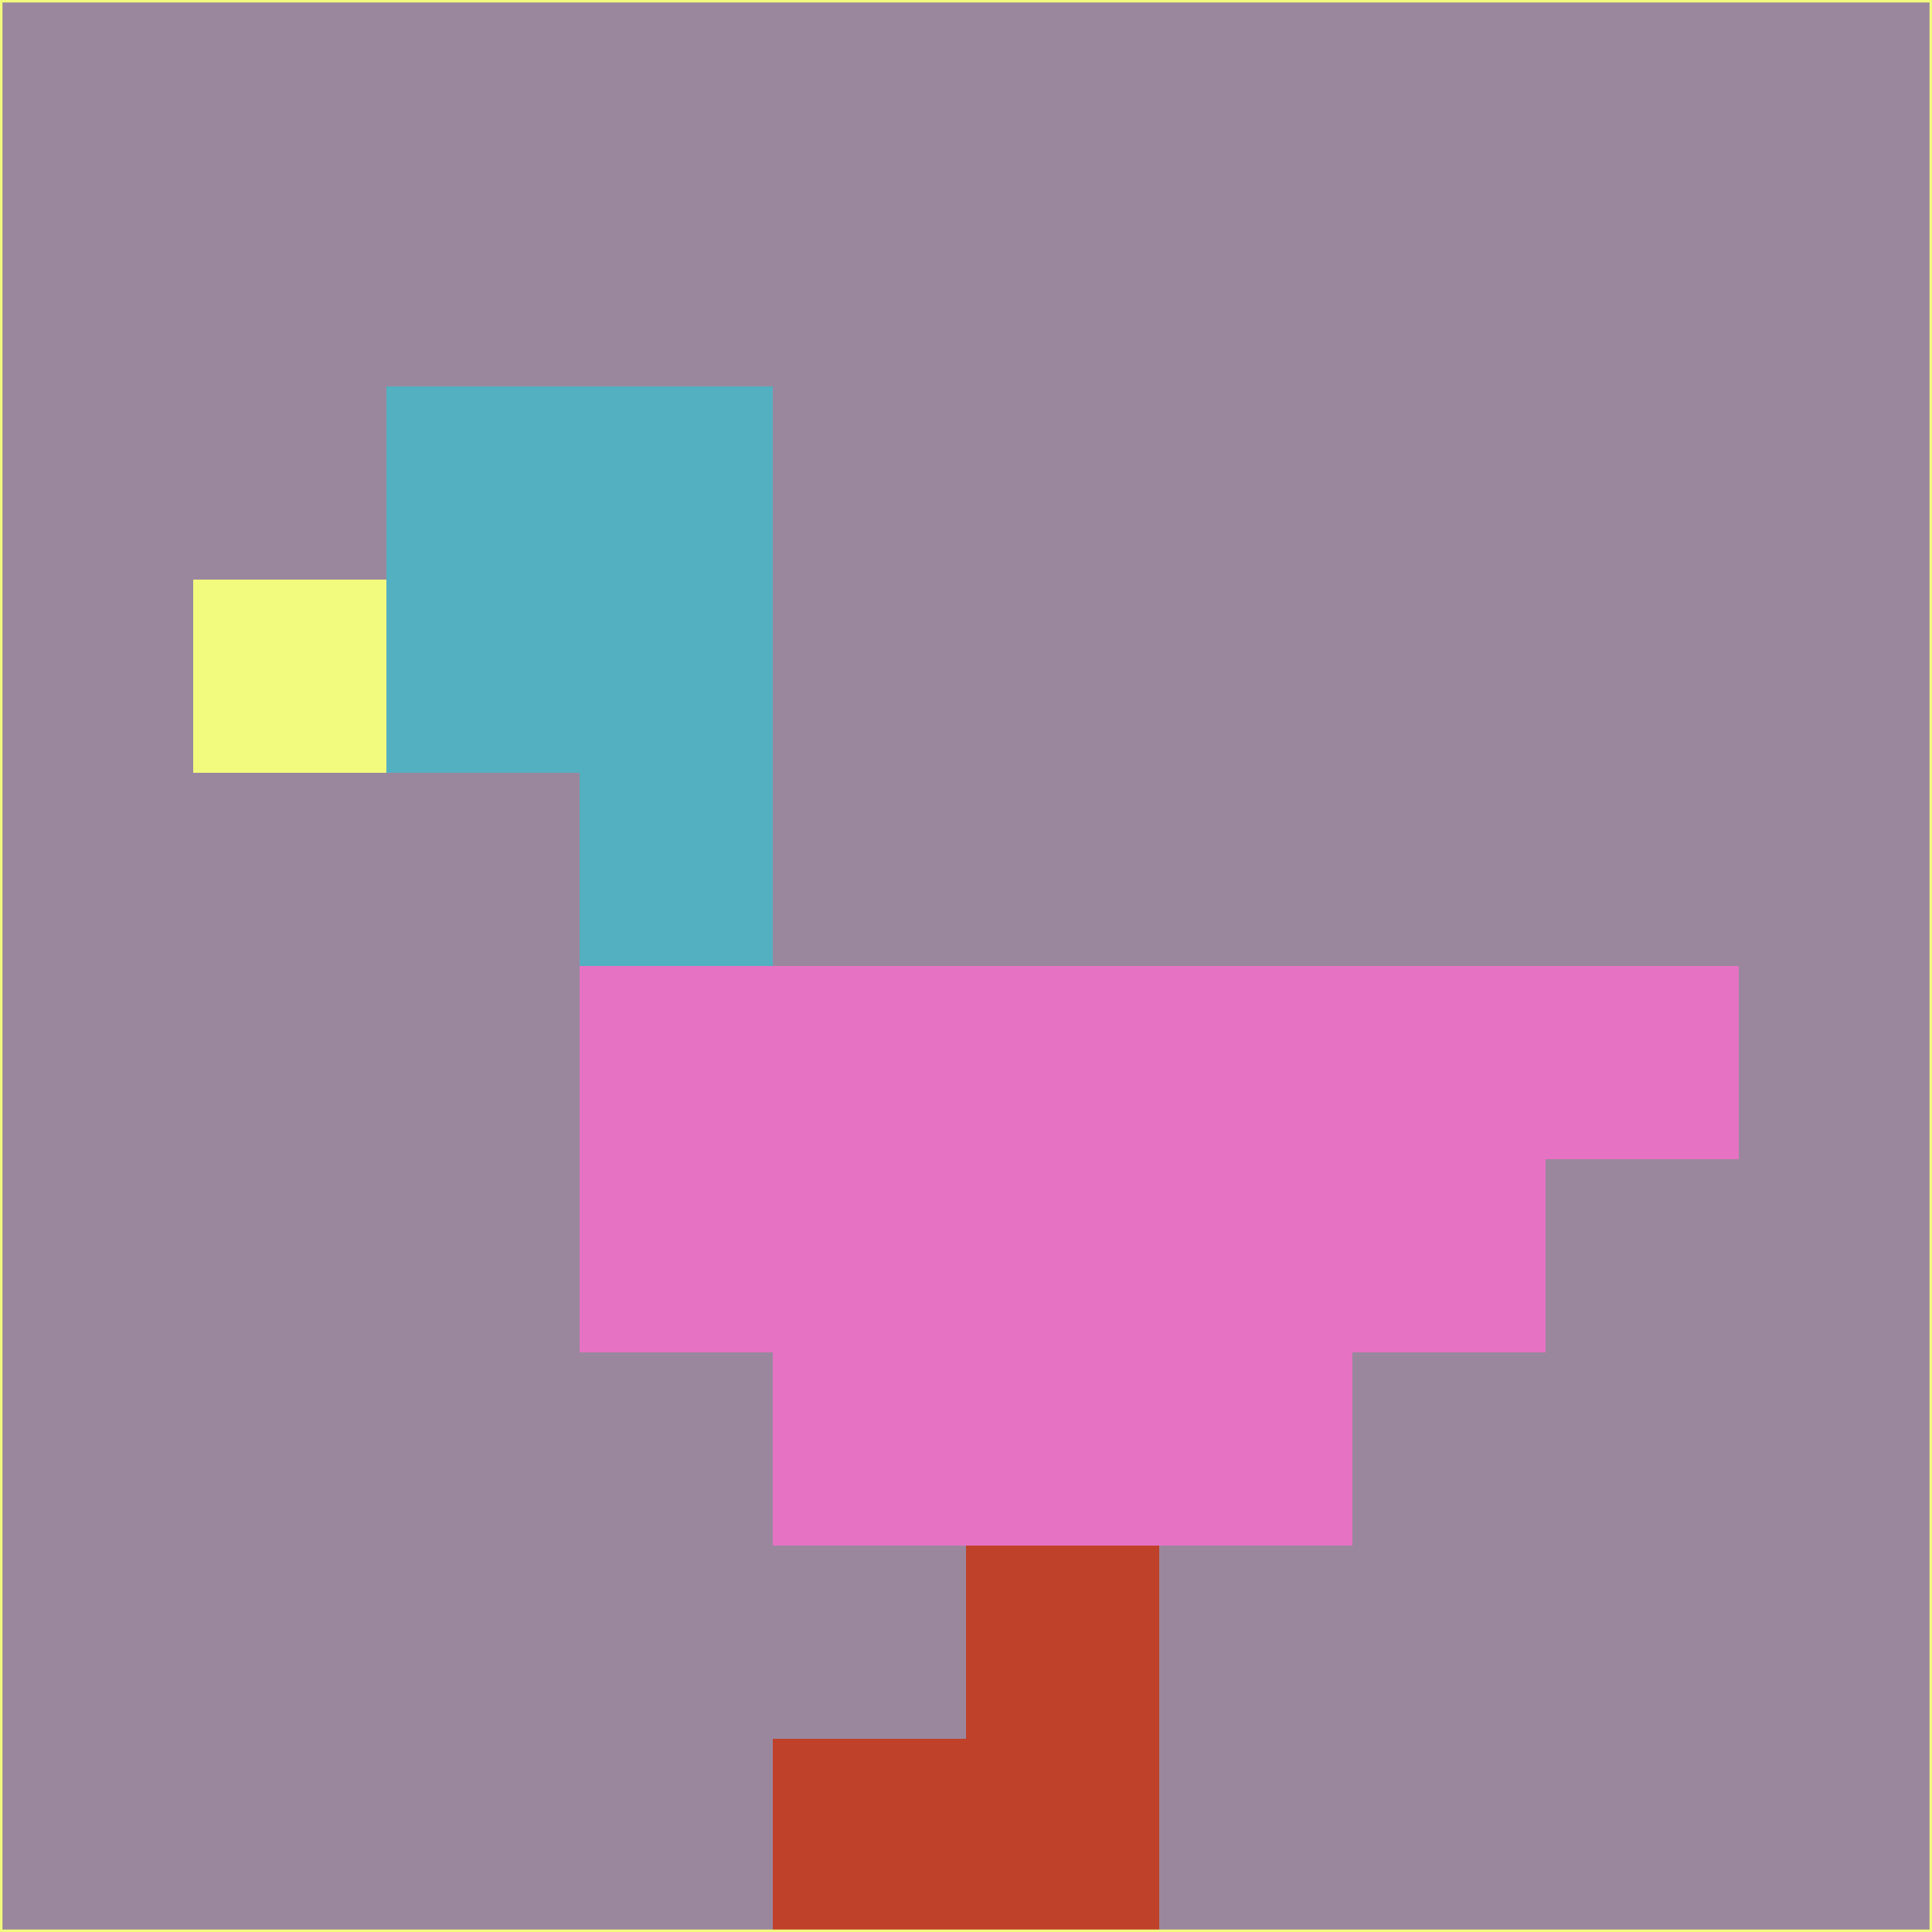 <svg xmlns="http://www.w3.org/2000/svg" version="1.1" width="785" height="785">
  <title>'goose-pfp-694263' by Dmitri Cherniak (Cyberpunk Edition)</title>
  <desc>
    seed=664419
    backgroundColor=#9a879e
    padding=20
    innerPadding=0
    timeout=500
    dimension=1
    border=false
    Save=function(){return n.handleSave()}
    frame=12

    Rendered at 2024-09-15T22:37:01.071Z
    Generated in 1ms
    Modified for Cyberpunk theme with new color scheme
  </desc>
  <defs/>
  <rect width="100%" height="100%" fill="#9a879e"/>
  <g>
    <g id="0-0">
      <rect x="0" y="0" height="785" width="785" fill="#9a879e"/>
      <g>
        <!-- Neon blue -->
        <rect id="0-0-2-2-2-2" x="157" y="157" width="157" height="157" fill="#53b0c0"/>
        <rect id="0-0-3-2-1-4" x="235.5" y="157" width="78.5" height="314" fill="#53b0c0"/>
        <!-- Electric purple -->
        <rect id="0-0-4-5-5-1" x="314" y="392.5" width="392.5" height="78.5" fill="#e672c3"/>
        <rect id="0-0-3-5-5-2" x="235.5" y="392.5" width="392.5" height="157" fill="#e672c3"/>
        <rect id="0-0-4-5-3-3" x="314" y="392.5" width="235.5" height="235.5" fill="#e672c3"/>
        <!-- Neon pink -->
        <rect id="0-0-1-3-1-1" x="78.5" y="235.5" width="78.5" height="78.5" fill="#f2fb7d"/>
        <!-- Cyber yellow -->
        <rect id="0-0-5-8-1-2" x="392.5" y="628" width="78.5" height="157" fill="#bf412a"/>
        <rect id="0-0-4-9-2-1" x="314" y="706.5" width="157" height="78.5" fill="#bf412a"/>
      </g>
      <rect x="0" y="0" stroke="#f2fb7d" stroke-width="2" height="785" width="785" fill="none"/>
    </g>
  </g>
  <script xmlns=""/>
</svg>